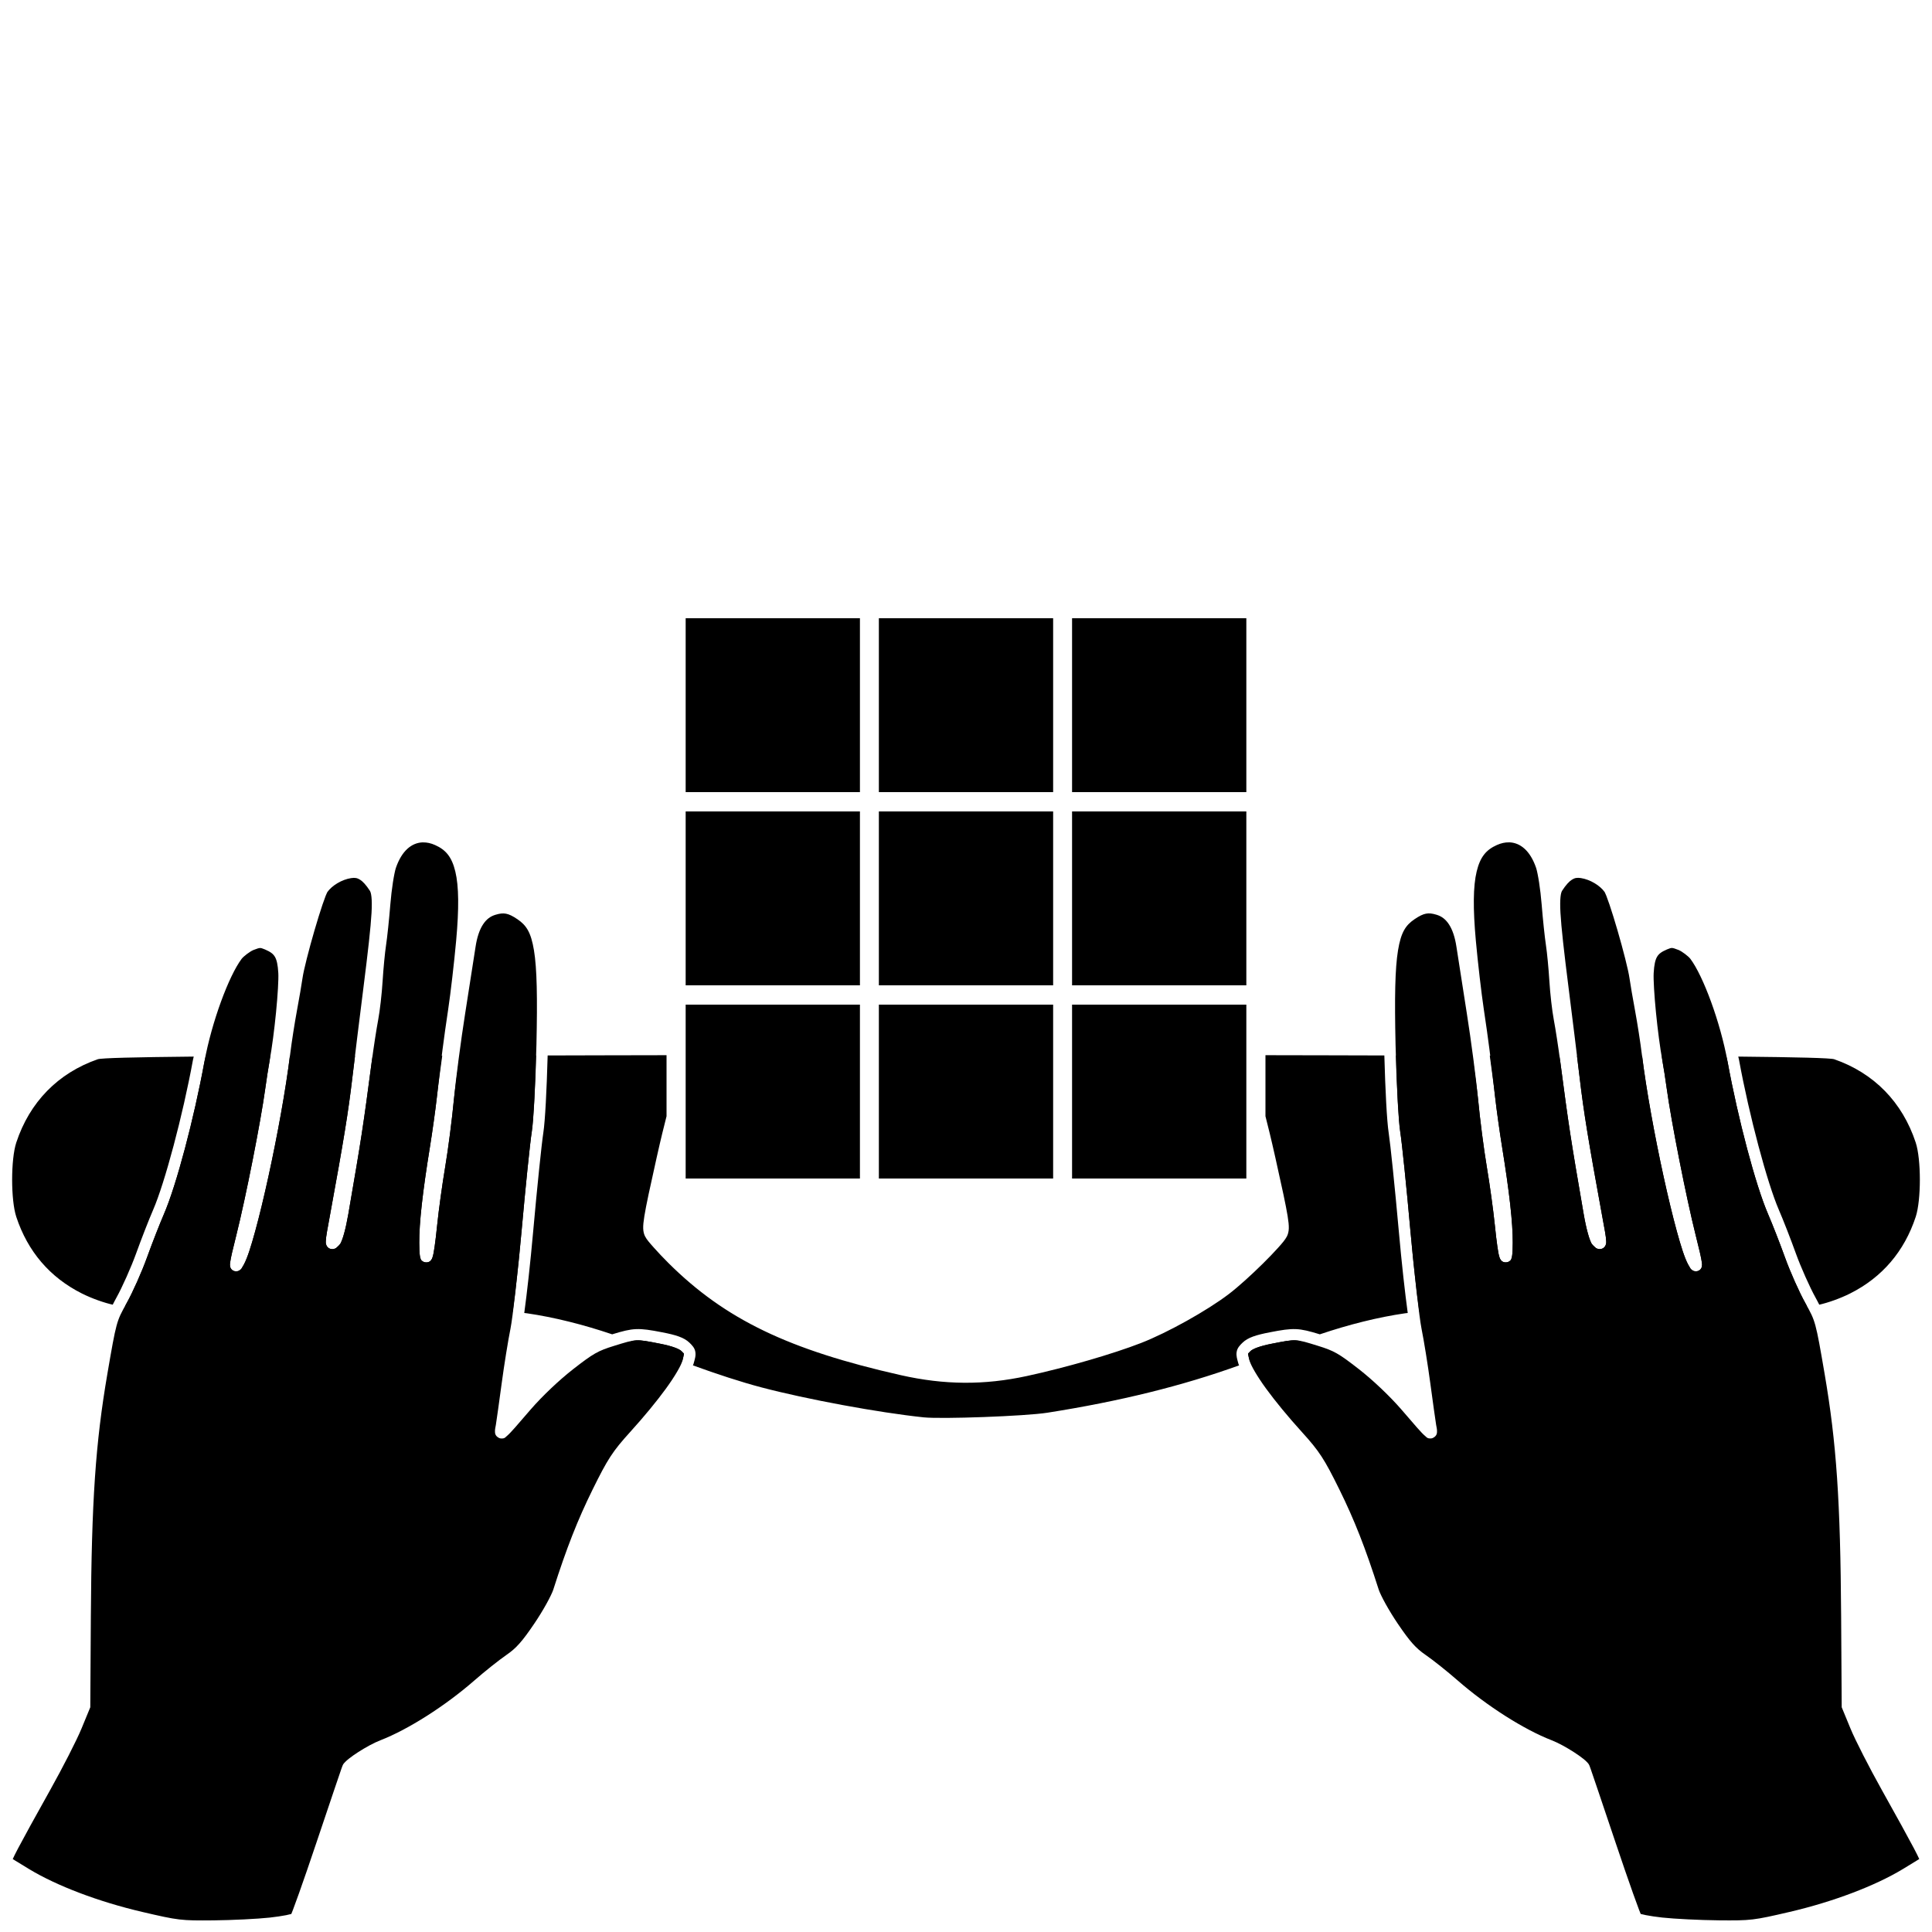 <svg height="500" viewBox="0 0 500 500" width="500" xmlns="http://www.w3.org/2000/svg"><path d="m172.5 273.082c-14.939.01-18.511.055-30.768.07-.245 8.939-.652 17.009-1.125 20.047-.42 2.694-1.62 14.261-2.609 25.346-.763 8.551-1.621 16.149-2.318 21.256.214.03.447.043.664.074 7.055 1.017 14.659 2.939 22.082 5.447 5.499-1.684 6.733-1.734 12.965-.521 3.515.684 5.638 1.328 7.043 2.689.683.662 1.36 1.345 1.521 2.387.161 1.042-.125 1.844-.488 3.16-.025.092-.117.222-.146.316 6.166 2.25 12.52 4.327 17.691 5.689 11.774 3.103 30.355 6.536 42.012 7.764 4.611.486 26.296-.293 32.055-1.199 18.798-2.958 35.012-6.978 49.604-12.25-.03-.096-.123-.227-.148-.32-.364-1.317-.65-2.119-.488-3.16.161-1.042.838-1.725 1.521-2.387 1.405-1.361 3.528-2.005 7.043-2.689 6.232-1.213 7.466-1.162 12.965.521 7.423-2.508 15.027-4.43 22.082-5.447.217-.031.45-.044.664-.074-.698-5.107-1.555-12.705-2.318-21.256-.989-11.085-2.19-22.652-2.609-25.346-.473-3.038-.88-11.108-1.125-20.047-12.257-.016-15.828-.061-30.768-.07v15.797c.717 2.835 1.393 5.491 2.564 10.73 1.754 7.846 2.723 12.32 3.172 15.104.224 1.392.325 2.365.305 3.184-.02.819-.206 1.533-.486 2.076-.459.888-1.224 1.77-2.305 2.973-1.08 1.203-2.441 2.614-3.916 4.07-2.95 2.912-6.33 5.988-8.811 7.881-5.619 4.288-15.883 10.009-22.707 12.664-7.371 2.868-19.56 6.388-29.578 8.557-11.053 2.392-21.324 2.32-32.607-.225-29.003-6.54-45.449-14.435-60.096-28.979-1.392-1.382-2.746-2.818-3.826-4.037-1.08-1.219-1.814-2.029-2.266-2.904-.281-.544-.464-1.257-.484-2.076-.02-.819.08-1.792.305-3.184.449-2.784 1.418-7.258 3.172-15.104 1.171-5.24 1.847-7.896 2.564-10.73zm-33.775.078c-7.715.01-13.08.031-19.771.045-.531 4.045-1.221 8.578-1.461 11.131-.488 5.2-1.505 13.087-2.277 17.658-.753 4.459-1.697 11.311-2.082 15.107-.227 2.237-.441 4.045-.639 5.418s-.336 2.232-.58 2.928c-.061.174-.105.338-.311.617-.103.14-.25.336-.605.508-.356.172-.99.183-1.379-.016-.778-.397-.75-.781-.822-.994-.072-.214-.102-.379-.131-.564-.116-.742-.153-1.778-.164-3.357-.034-5.139.879-13.202 2.764-24.818.621-3.828 1.429-9.626 1.785-12.795.536-4.769.971-7.496 1.395-10.812-5.891.013-12.912.025-18.012.041-.076.544-.162.977-.229 1.484-2.213 16.819-2.66 19.756-6.064 39.473-.329 1.903-.705 3.627-1.08 4.982-.187.678-.373 1.261-.566 1.754-.193.493-.292.857-.777 1.35-.151.153-.294.299-.471.451-.177.152-.319.368-.941.496-.311.064-.833.026-1.223-.232-.389-.259-.561-.602-.645-.836-.167-.468-.133-.715-.121-1.01.046-1.18.411-3.031 1.115-6.873 3.524-19.226 4.712-26.553 5.736-35.246.157-1.33.488-3.944.711-5.783-4.594.016-12.916.02-16.863.039-1.12 8.973-3.271 20.777-5.547 31.178-1.162 5.309-2.347 10.231-3.434 14.191-1.086 3.961-2.01 6.878-2.908 8.555-.164.306-.31.562-.459.791-.149.229-.163.416-.717.766-.139.087-.336.195-.648.236-.312.041-.751-.042-1.059-.246-.615-.408-.648-.849-.689-1.076-.082-.454-.031-.655.006-.957.149-1.208.655-3.323 1.584-7.023 2.46-9.798 6.35-29.52 7.514-38.064.31-2.279.802-5.427 1.107-7.088.061-.331.105-.892.166-1.25-5.173.028-12.656.052-16.709.088-.094.466-.244.949-.328 1.41-2.68 14.655-7.245 31.959-10.5 39.465-1.06 2.444-3.04 7.512-4.35 11.143-1.359 3.765-3.676 8.977-5.285 11.855-.177.317-.255.491-.408.768.833.051 1.151.098 2.545.143 2.609.083 6.163.155 10.545.215 8.764.12 20.841.188 35.346.195 36.05.018 45.133.148 51.908.869.663-4.897 1.551-12.628 2.314-21.188.992-11.113 2.15-22.444 2.633-25.541.387-2.483.829-10.675 1.082-19.578zm222.551 0c.253 8.904.695 17.095 1.082 19.578.483 3.097 1.641 14.428 2.633 25.541.764 8.56 1.651 16.29 2.314 21.188 6.775-.721 15.858-.852 51.908-.869 14.505-.007 26.582-.076 35.346-.195 4.382-.06 7.936-.132 10.545-.215 1.394-.044 1.712-.091 2.545-.143-.153-.277-.231-.451-.408-.768-1.61-2.879-3.927-8.091-5.285-11.855-1.31-3.63-3.29-8.699-4.35-11.143-3.255-7.506-7.82-24.809-10.5-39.465-.084-.461-.234-.944-.328-1.41-4.053-.035-11.536-.06-16.709-.088.061.358.105.919.166 1.25.306 1.661.797 4.809 1.107 7.088 1.164 8.545 5.054 28.266 7.514 38.064.929 3.701 1.435 5.815 1.584 7.023.037.302.088.503.006.957-.041.227-.075.668-.689 1.076-.307.204-.746.287-1.059.246-.312-.041-.51-.149-.648-.236-.554-.349-.568-.536-.717-.766s-.295-.485-.459-.791c-.898-1.677-1.822-4.594-2.908-8.555-1.086-3.961-2.272-8.882-3.434-14.191-2.276-10.401-4.427-22.204-5.547-31.178-3.947-.019-12.27-.023-16.863-.039.223 1.84.554 4.453.711 5.783 1.024 8.693 2.213 16.02 5.736 35.246.704 3.842 1.07 5.693 1.115 6.873.011.295.046.542-.121 1.01-.083.234-.255.577-.645.836-.389.259-.911.296-1.223.232-.623-.128-.764-.344-.941-.496s-.32-.298-.471-.451c-.486-.492-.584-.857-.777-1.35-.193-.493-.379-1.076-.566-1.754-.375-1.356-.752-3.08-1.08-4.982-3.404-19.716-3.852-22.653-6.064-39.473-.067-.508-.153-.941-.229-1.484-5.1-.016-12.121-.028-18.012-.041.423 3.317.858 6.044 1.395 10.812.356 3.169 1.164 8.967 1.785 12.795 1.885 11.617 2.798 19.679 2.764 24.818-.011 1.579-.049 2.616-.164 3.357-.029.185-.059.351-.131.564-.072.214-.045.597-.822.994-.389.199-1.023.187-1.379.016-.356-.172-.503-.368-.605-.508-.205-.279-.25-.443-.311-.617-.244-.696-.383-1.555-.58-2.928s-.412-3.181-.639-5.418c-.385-3.797-1.329-10.649-2.082-15.107-.773-4.571-1.789-12.458-2.277-17.658-.24-2.553-.93-7.086-1.461-11.131-6.692-.014-12.056-.035-19.771-.045zm-311.141.283c-15.386.157-23.9.365-24.838.691-10.274 3.571-17.634 11.093-21.084 21.564-1.429 4.337-1.429 14.878 0 19.215 2.953 8.963 8.689 15.667 16.945 19.822 2.658 1.338 5.79 2.417 8.016 2.918.311-.593.574-1.136.969-1.842 1.448-2.59 3.796-7.847 5.082-11.41 1.334-3.698 3.298-8.736 4.416-11.314 2.983-6.88 7.659-24.346 10.305-38.812.05-.274.136-.556.189-.832zm399.73 0c.053.276.139.558.189.832 2.645 14.467 7.322 31.933 10.305 38.812 1.118 2.579 3.082 7.617 4.416 11.314 1.286 3.563 3.634 8.82 5.082 11.41.394.705.658 1.249.969 1.842 2.225-.501 5.355-1.58 8.014-2.918 8.256-4.155 13.995-10.859 16.947-19.822 1.429-4.337 1.429-14.878 0-19.215-3.45-10.471-10.81-17.993-21.084-21.564-.938-.326-9.452-.535-24.838-.691zm-285.182 73.434c-.415.019-.889.143-1.332.227 1.718.655 3.451 1.289 5.119 2.006 2.492 1.071 5.239 2.154 8.061 3.223.006-.019.04-.073.045-.092.356-1.29.417-1.883.414-1.904-.003-.022-.003-.07-.643-.689-.53-.514-2.194-1.251-5.531-1.9-3.184-.62-4.691-.935-6.133-.869zm170.633 0c-1.442-.066-2.948.249-6.133.869-3.337.649-5.001 1.387-5.531 1.9-.64.62-.64.668-.643.689-.003.022.058.614.414 1.904.005.019.041.075.047.096 2.735-1.034 5.432-2.098 8.059-3.227 1.668-.717 3.401-1.351 5.119-2.006-.443-.084-.917-.208-1.332-.227z" stroke-width="3"/><path d="m177.5 160v45h45v-45zm50 0v45h45v-45zm50 0v45h45v-45zm-100 50v45h45v-45zm50 0v45h45v-45zm50 0v45h45v-45zm-100 50v45h45v-45zm50 0v45h45v-45zm50 0v45h45v-45z"/><path d="m177.5 160v45h45v-45zm50 0v45h45v-45zm50 0v45h45v-45zm-100 50v45h45v-45zm50 0v45h45v-45zm50 0v45h45v-45zm-100 50v45h45v-45zm50 0v45h45v-45zm50 0v45h45v-45z"/><path d="m109.473 218.002c-2.916.062-5.501 2.165-7.027 6.633-.176.515-.495 2.001-.76 3.729-.265 1.727-.509 3.761-.662 5.65-.314 3.89-.804 8.591-1.119 10.637-.279 1.808-.689 6.049-.883 9.221-.201 3.29-.705 7.738-1.162 10.135-.415 2.177-1.171 7.064-1.654 10.734-2.213 16.819-2.66 19.756-6.064 39.473-.329 1.903-.705 3.627-1.08 4.982-.187.678-.373 1.261-.566 1.754-.193.493-.292.857-.777 1.35-.151.153-.294.299-.471.451-.177.152-.319.368-.941.496-.311.064-.833.026-1.223-.232-.389-.259-.561-.602-.645-.836-.167-.468-.133-.715-.121-1.01.046-1.18.411-3.031 1.115-6.873 3.524-19.226 4.712-26.553 5.736-35.246.627-5.318 1.908-15.715 2.846-23.119 1.238-9.771 1.922-15.87 2.137-19.691.215-3.821-.124-5.236-.422-5.697-.99-1.532-1.84-2.435-2.559-2.883-.718-.447-1.315-.558-2.307-.406-2.394.365-4.959 1.919-6.158 3.627.05-.071-.198.381-.43.969-.232.587-.516 1.375-.826 2.295-.621 1.84-1.354 4.209-2.07 6.666-1.433 4.914-2.807 10.305-3.086 12.301-.214 1.529-.867 5.314-1.467 8.547-.589 3.173-1.368 8.184-1.713 11.021-1.098 9.035-3.321 21.186-5.645 31.805-1.162 5.309-2.347 10.231-3.434 14.191-1.086 3.961-2.01 6.878-2.908 8.555-.164.306-.31.562-.459.791-.149.229-.163.416-.717.766-.139.087-.336.195-.648.236-.312.041-.751-.042-1.059-.246-.615-.408-.648-.849-.689-1.076-.082-.454-.031-.655.006-.957.149-1.208.655-3.323 1.584-7.023 2.46-9.798 6.35-29.52 7.514-38.064.31-2.279.802-5.427 1.107-7.088.612-3.322 1.234-8.141 1.672-12.562.438-4.422.68-8.552.59-10.164-.12-2.151-.412-3.421-.871-4.203s-1.127-1.296-2.58-1.92c-.74-.318-1.018-.382-1.295-.373-.277.009-.754.135-1.703.52-.896.364-2.555 1.634-3.049 2.291-3.307 4.398-7.744 16.321-9.635 26.66-2.68 14.655-7.245 31.959-10.5 39.465-1.06 2.444-3.04 7.512-4.35 11.143-1.359 3.765-3.676 8.977-5.285 11.855-1.368 2.446-1.971 3.539-2.586 5.779-.614 2.241-1.218 5.684-2.379 12.461-3.074 17.936-4.096 32.889-4.283 62.928l-.145 23.393-2.273 5.514c-1.268 3.073-4.873 10.106-8.137 15.949-4.136 7.404-6.743 12.134-8.264 15.02-.705 1.337-1.127 2.198-1.396 2.795.214.134.393.247.67.418.94.581 2.202 1.353 3.557 2.174 7.143 4.329 17.99 8.459 29.313 11.098 9.371 2.184 9.997 2.259 18.393 2.18 4.819-.046 11.484-.378 14.602-.721 1.582-.174 3.093-.403 4.215-.623.561-.11 1.028-.219 1.33-.307.007-.002.007-.002.014-.004.109-.26.253-.624.436-1.102.384-1.004.907-2.437 1.527-4.18 1.241-3.486 2.874-8.219 4.594-13.348 1.722-5.137 3.333-9.916 4.541-13.479.604-1.781 1.106-3.257 1.473-4.324.367-1.067.525-1.557.682-1.936.206-.499.443-.719.703-.984.26-.266.559-.525.9-.799.682-.547 1.532-1.145 2.465-1.744 1.866-1.199 4.02-2.394 5.752-3.064 7.089-2.743 16.716-8.844 24.322-15.488 2.663-2.326 6.313-5.238 8.307-6.611 2.486-1.712 3.989-3.381 7.154-8.045 1.108-1.632 2.235-3.475 3.141-5.1.906-1.625 1.601-3.101 1.793-3.703 3.442-10.78 6.284-18.017 10.193-25.949 3.903-7.918 5.197-9.898 9.678-14.84 3.677-4.055 6.893-7.974 9.279-11.246 2.386-3.272 3.941-6.035 4.248-7.148.356-1.29.417-1.883.414-1.904-.003-.022-.003-.07-.643-.689-.53-.514-2.194-1.251-5.531-1.9-6.369-1.239-6.024-1.26-11.877.549-4.214 1.302-5.387 1.973-10.607 6.037-3.581 2.788-7.979 6.958-10.963 10.395-3.624 4.175-5.16 6.066-6.287 6.988-.282.231-.463.635-1.479.549-.508-.043-1.098-.492-1.291-.857-.193-.365-.199-.604-.209-.793-.039-.756.115-1.176.223-1.844.195-1.208.884-6.122 1.51-10.781.631-4.7 1.642-10.999 2.275-14.135.553-2.741 1.91-14.5 2.898-25.574.992-11.113 2.15-22.444 2.633-25.541.431-2.763.964-12.334 1.188-22.412.268-12.113.144-19.629-.635-24.361-.778-4.732-1.99-6.509-4.252-8.055-1.273-.87-2.176-1.293-2.969-1.447-.793-.154-1.572-.084-2.768.279-1.33.404-2.351 1.182-3.221 2.523-.87 1.342-1.541 3.271-1.918 5.803-.352 2.362-1.551 10.055-2.672 17.135-1.115 7.041-2.428 17.057-2.904 22.133-.488 5.2-1.505 13.087-2.277 17.658-.753 4.459-1.697 11.311-2.082 15.107-.227 2.237-.441 4.045-.639 5.418s-.336 2.232-.58 2.928c-.061.174-.105.338-.311.617-.103.14-.25.336-.605.508-.356.172-.99.183-1.379-.016-.778-.397-.75-.781-.822-.994-.072-.214-.102-.379-.131-.564-.116-.742-.153-1.778-.164-3.357-.034-5.139.879-13.202 2.764-24.818.621-3.828 1.429-9.626 1.785-12.795 1.134-10.086 1.768-15.009 2.947-22.867.618-4.119 1.549-12.147 2.055-17.73.755-8.33.702-14.08-.213-17.881-.915-3.801-2.466-5.618-5.225-6.855-1.118-.502-2.169-.712-3.143-.691zm281.055 0c-.974-.021-2.024.19-3.143.691-2.758 1.237-4.31 3.055-5.225 6.855-.915 3.801-.967 9.551-.213 17.881.506 5.584 1.437 13.611 2.055 17.73 1.179 7.858 1.814 12.781 2.947 22.867.356 3.169 1.164 8.967 1.785 12.795 1.885 11.617 2.798 19.679 2.764 24.818-.011 1.579-.049 2.616-.164 3.357-.029.185-.059.351-.131.564-.072.214-.045.597-.822.994-.389.199-1.023.187-1.379.016-.356-.172-.503-.368-.605-.508-.205-.279-.25-.443-.311-.617-.244-.696-.383-1.555-.58-2.928s-.412-3.181-.639-5.418c-.385-3.797-1.329-10.649-2.082-15.107-.773-4.571-1.789-12.458-2.277-17.658-.476-5.076-1.79-15.092-2.904-22.133-1.121-7.08-2.32-14.773-2.672-17.135-.377-2.532-1.048-4.461-1.918-5.803-.87-1.342-1.891-2.119-3.221-2.523-1.196-.363-1.974-.434-2.768-.279-.793.154-1.696.577-2.969 1.447-2.262 1.546-3.474 3.323-4.252 8.055-.778 4.732-.903 12.248-.635 24.361.223 10.079.757 19.649 1.188 22.412.483 3.097 1.641 14.428 2.633 25.541.988 11.074 2.345 22.834 2.898 25.574.633 3.136 1.644 9.435 2.275 14.135.626 4.659 1.315 9.573 1.51 10.781.108.668.262 1.087.223 1.844-.01.189-.015.428-.209.793s-.783.815-1.291.857c-1.016.086-1.197-.318-1.479-.549-1.127-.922-2.663-2.814-6.287-6.988-2.983-3.436-7.382-7.607-10.963-10.395-5.221-4.064-6.394-4.735-10.607-6.037-5.853-1.808-5.508-1.788-11.877-.549-3.337.649-5.001 1.387-5.531 1.9-.64.62-.64.668-.643.689-.003.022.058.614.414 1.904.307 1.113 1.862 3.877 4.248 7.148 2.386 3.272 5.603 7.191 9.279 11.246 4.481 4.942 5.775 6.922 9.678 14.84 3.91 7.932 6.751 15.169 10.193 25.949.192.602.887 2.078 1.793 3.703.906 1.625 2.033 3.468 3.141 5.1 3.166 4.664 4.669 6.333 7.154 8.045 1.994 1.373 5.643 4.285 8.307 6.611 7.607 6.644 17.233 12.746 24.322 15.488 1.732.67 3.886 1.865 5.752 3.064.933.6 1.783 1.197 2.465 1.744.341.274.64.533.9.799.26.266.497.486.703.984.157.378.315.868.682 1.936.367 1.067.869 2.543 1.473 4.324 1.208 3.562 2.819 8.341 4.541 13.479 1.719 5.128 3.353 9.862 4.594 13.348.621 1.743 1.144 3.176 1.527 4.18.182.477.326.842.436 1.102.007.002.007.002.014.004.302.088.769.197 1.33.307 1.122.22 2.633.449 4.215.623 3.118.343 9.782.675 14.602.721 8.396.08 9.022.004 18.393-2.18 11.323-2.639 22.169-6.769 29.312-11.098 1.354-.821 2.617-1.593 3.557-2.174.277-.171.456-.284.67-.418-.27-.597-.692-1.458-1.396-2.795-1.521-2.885-4.128-7.615-8.264-15.02-3.264-5.843-6.869-12.876-8.137-15.949l-2.273-5.514-.145-23.393c-.188-30.039-1.209-44.992-4.283-62.928-1.161-6.776-1.764-10.22-2.379-12.461s-1.218-3.333-2.586-5.779c-1.61-2.879-3.927-8.091-5.285-11.855-1.31-3.63-3.29-8.699-4.35-11.143-3.255-7.506-7.82-24.809-10.5-39.465-1.891-10.339-6.328-22.263-9.635-26.66-.494-.657-2.152-1.927-3.049-2.291-.949-.385-1.426-.511-1.703-.52-.277-.009-.555.056-1.295.373-1.454.624-2.121 1.138-2.58 1.92s-.751 2.052-.871 4.203c-.09 1.612.152 5.742.59 10.164.438 4.422 1.06 9.24 1.672 12.562.306 1.661.797 4.809 1.107 7.088 1.164 8.545 5.054 28.266 7.514 38.064.929 3.701 1.435 5.815 1.584 7.023.037.302.088.503.006.957-.041.227-.075.668-.689 1.076-.307.204-.746.287-1.059.246-.312-.041-.51-.149-.648-.236-.554-.349-.568-.536-.717-.766s-.295-.485-.459-.791c-.898-1.677-1.822-4.594-2.908-8.555-1.086-3.961-2.272-8.882-3.434-14.191-2.323-10.618-4.547-22.769-5.645-31.805-.345-2.838-1.124-7.849-1.713-11.021-.6-3.233-1.253-7.017-1.467-8.547-.279-1.996-1.653-7.386-3.086-12.301-.716-2.457-1.449-4.826-2.07-6.666-.31-.92-.594-1.708-.826-2.295s-.479-1.039-.43-.969c-1.199-1.708-3.764-3.261-6.158-3.627-.992-.151-1.588-.041-2.307.406-.718.447-1.569 1.351-2.559 2.883-.298.461-.637 1.876-.422 5.697.215 3.821.899 9.921 2.137 19.691.938 7.404 2.219 17.801 2.846 23.119 1.024 8.693 2.213 16.02 5.736 35.246.704 3.842 1.07 5.693 1.115 6.873.011.295.046.542-.121 1.01-.083.234-.255.577-.645.836-.389.259-.911.296-1.223.232-.623-.128-.764-.344-.941-.496s-.32-.298-.471-.451c-.486-.492-.584-.857-.777-1.35-.193-.493-.379-1.076-.566-1.754-.375-1.356-.752-3.08-1.08-4.982-3.404-19.716-3.852-22.653-6.064-39.473-.483-3.67-1.239-8.557-1.654-10.734-.457-2.397-.961-6.844-1.162-10.135-.194-3.171-.604-7.412-.883-9.221-.315-2.046-.805-6.747-1.119-10.637-.153-1.889-.397-3.923-.662-5.65-.265-1.727-.584-3.213-.76-3.729-1.526-4.468-4.112-6.571-7.027-6.633z" stroke-width="3"/></svg>